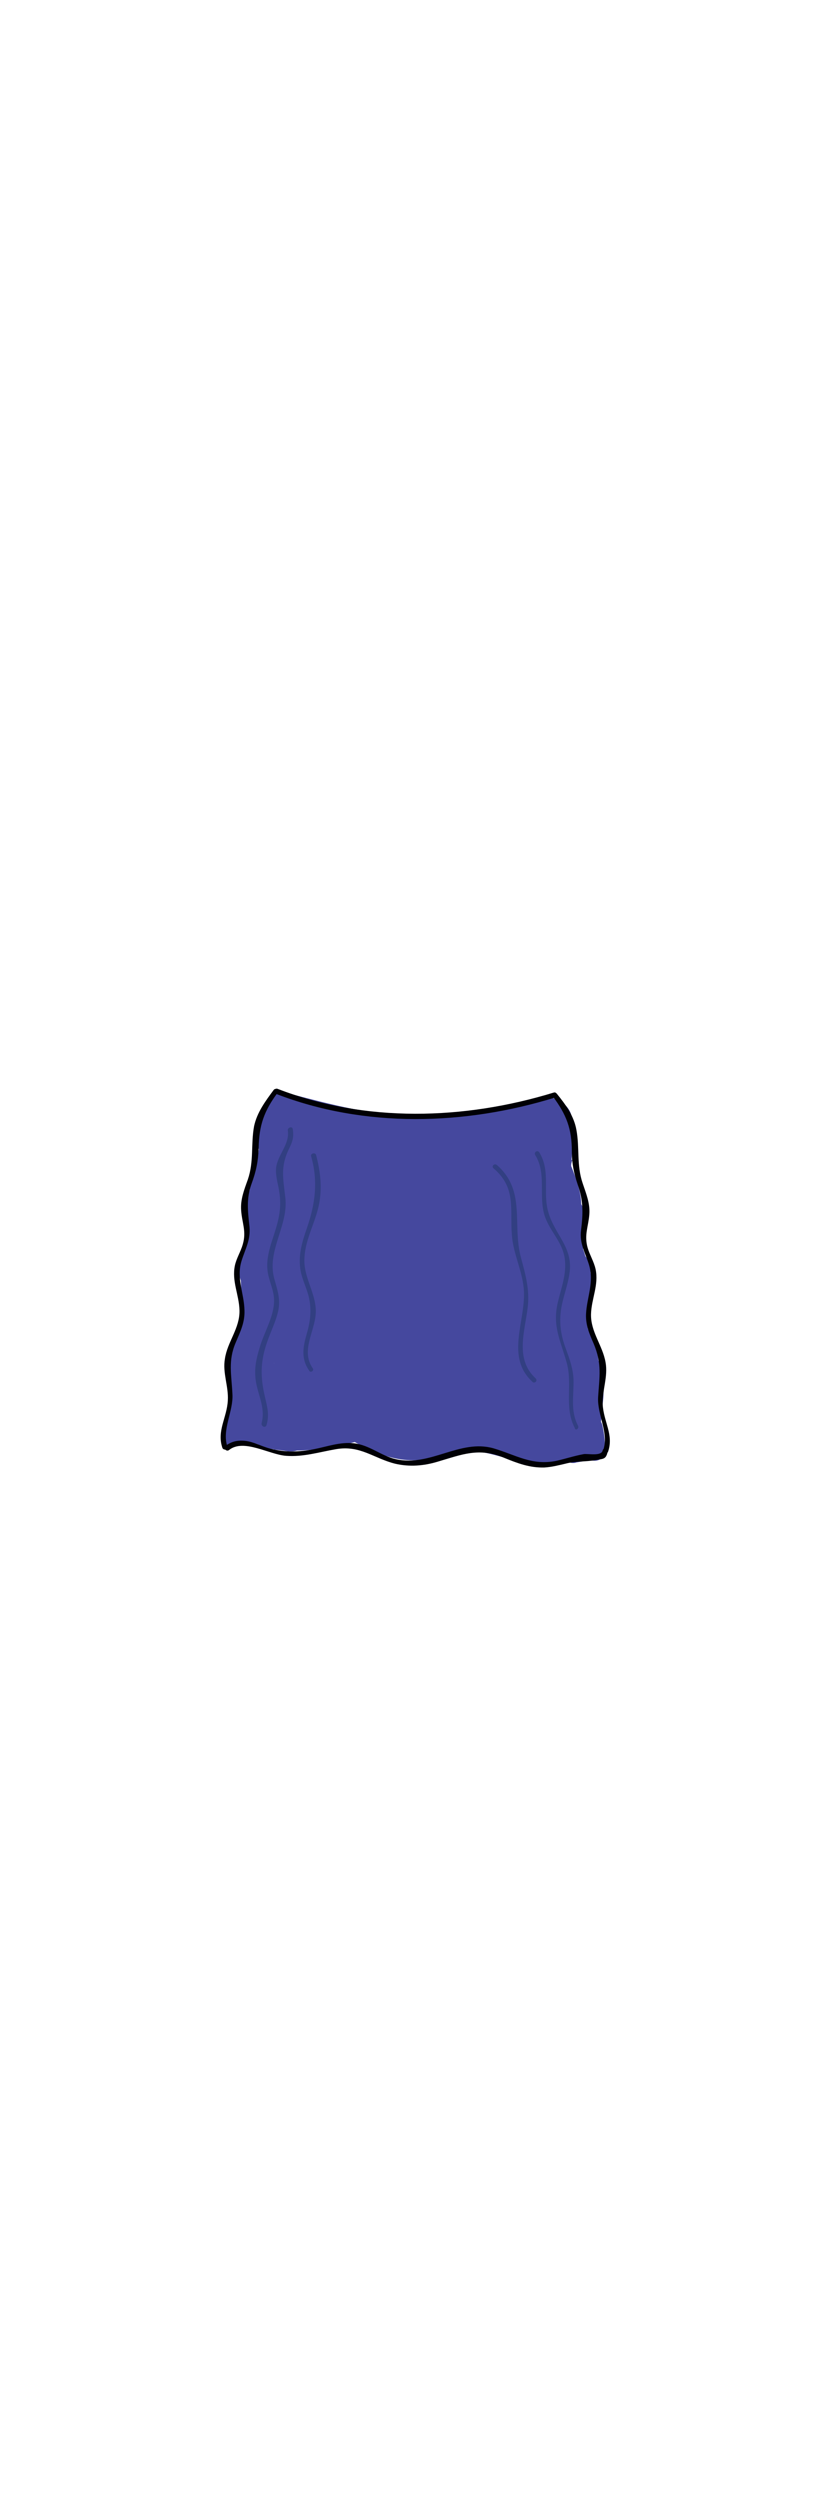 <?xml version="1.0" encoding="utf-8"?>
<!-- Generator: Adobe Illustrator 21.0.2, SVG Export Plug-In . SVG Version: 6.00 Build 0)  -->
<svg version="1.1" id="Layer_1" xmlns="http://www.w3.org/2000/svg" xmlns:xlink="http://www.w3.org/1999/xlink" x="0px" y="0px"
	 viewBox="0 0 200 600" style="enable-background:new 0 0 200 600;" xml:space="preserve">
<style type="text/css">
	.st0{fill:#45489E;}
	.st1{fill:#000005;}
	.st2{fill:#323F82;}
</style>
<g>
	<g>
		<g>
			<g>
				<path class="st0" d="M65.4,327.1c2.4,0.2,1.5,1.6,2.8-0.4c0.6-0.9,0.9-2.5,1.2-3.5c0.7-2.2,1.1-4.5,1.2-6.8
					c0.1-4.3-2.4-9.6,0.7-13.4c3.9-4.8-1.2-13.7-7.3-9.4c-0.4,0.3-0.8,0.6-1.2,0.8c3,1.7,6,3.5,9,5.2c-0.1-2.1-1.3-6.9-0.1-8.5
					c2-2.6,0.4-6.7-2.2-8.2c-0.2-0.1-0.5-0.3-0.7-0.4c0.9,1.2,1.8,2.4,2.8,3.6c0.4,2.4,1-1.5,1.2-2.2c0.5-1.7,0.8-3.4,1.1-5.1
					c0.5-3.4,0.7-6.8,0.4-10.3c-2.5,1.9-5.1,3.9-7.6,5.8c10.5,2.8,21.3,5.5,32.2,5.7c11.4,0.2,22.8-2.3,33.9-4.8
					c-2.5-2.5-4.9-4.9-7.4-7.4c-1.2,3.6-0.9,6.9-2.6,10.3c-1.5,3.1-2.6,6.2-3.6,9.5c-1.9,6.7-4.7,12.9-9.2,18.3
					c-4.6,5.6-10.3,9.2-16.4,12.9c-3.3,2-6.2,4.3-9.3,6.4c-1.2,0.9-2.6,1.9-3.9,2.5c-0.8,0.4-1.7,0.7-2.6,0.8
					c1.1,0.8,1.5,0.7,1.3-0.3c0.8-1,0.3-5.1,0.4-6.4c0.1-1.9,0.2-3.8,0.3-5.7c0.2-4.1,0.4-8.2,0.6-12.4c0.2-4.1,0.3-8.3,0.5-12.4
					c0.1-1.9,0.2-3.9,0.1-5.8c-0.1-1.2-0.2-2.4-0.4-3.5c-2.5,2.1-2.8,3-0.9,2.7c1.4,0.6,4.5,0,6.1,0.2c1.9,0.2,3.8,0.5,5.6,0.9
					c3.9,0.7,7.7,1.5,11.6,1.9c7.9,0.7,15.5-1.1,22.6-4.3c-2.9-2.3-5.9-4.5-8.8-6.8c-1.4,4.3-6,7.3-8.5,10.9
					c-3.1,4.5-5.3,9.3-8.9,13.5c-7.3,8.4-14.7,17.1-24.2,22.9c2.9,2.3,5.9,4.5,8.8,6.8c1.7-10.1,3.1-20.3,4-30.5
					c0.2-2.4,0.9-5.4,0.6-7.7c0.5-2.2,0.3-2.5-0.7-1c1.3-0.1,2.5-0.1,3.8-0.2c5.2-0.2,10.4-0.3,15.5,0.5c-1.2-2.9-2.4-5.9-3.6-8.8
					c-2.7,4.9-8.5,8.6-12.2,12.8c-4.1,4.7-7.9,9.7-11.3,14.9c3.7,1.5,7.3,3.1,11,4.6c0.5-1.8,2.8-15.4,4.3-15.5c-2-2-4-4-6-6
					c-0.4,3.6-4.4,6.9-6.4,9.7c-2.2,3-4,6.2-5.8,9.4c-1.8,3.2-3.5,6.5-5.4,9.6c-1.1,1.8-2.2,3.5-3.6,5.1c-0.7,0.8-1.4,1.6-2.1,2.3
					c-1.8,1.1-1.4,1.9,1.1,2.5c-3.1-6-12.9-1.9-11,4.6c-0.6-2.1-0.2,1.3-0.1,2c0.2,1.9,0.8,3.3,2.1,4.7c2.3,2.4,6.2,3.2,9.2,4.3
					c0.5-3.9,1.1-7.9,1.6-11.8c-1.1-0.1-2.1-0.2-3.2-0.4c-6.7-0.8-8.3,10.7-1.6,11.8c14.7,2.5,29.2-4.3,43-8.5
					c3.1-1,5.1-4.2,4.2-7.4c-1.4-4.9-6.5-6.6-10.9-4.5c-4.9,2.4-6.7,7.9-12.8,7.4c-6.1-0.5-7.9,8.3-3,11.2
					c7.4,4.4,15.8,6.8,23.7,2.1c6.6-3.9,0.6-14.3-6.1-10.4c-4,2.4-8.1,0-11.6-2.1c-1,3.7-2,7.5-3,11.2c3.7,0.3,7.6-0.4,10.8-2.3
					c1.3-0.8,2.6-1.8,3.7-2.8c0.7-0.7,1.4-1.4,2.1-2.1c1.6-1.1,1.4-1.4-0.5-0.9c-1.4-1.4-2.8-2.8-4.2-4.2c0.1,0.2,0.1,0.5,0.2,0.7
					c1.4-2.5,2.8-4.9,4.2-7.4c-6.3,1.9-12.5,3.9-18.8,5.8c-5.9,1.8-11.5,3.8-17.8,2.7c-0.5,3.9-1.1,7.9-1.6,11.8
					c1.1,0.1,2.1,0.2,3.2,0.4c7.1,0.8,7.5-9.7,1.6-11.8c-0.8-0.3-3.6-0.9-4.3-1.7c0.6,1.4,1.2,2.8,1.8,4.2c0-1.9,0.2-3.3-0.3-5.2
					c-3.7,1.5-7.3,3.1-11,4.6c2.8,5.5,9.4,6.1,14.3,2.9c5.2-3.4,9.1-9.6,12.2-14.9c3.2-5.4,5.9-11.2,9.6-16.3
					c3.9-5.4,7.7-9.5,8.5-16.4c0.3-3.1-3-6.2-6-6c-12.7,0.8-13.4,14.4-15.9,24.3c-1.7,6.7,7.3,10.3,11,4.6c3.5-5.3,7.3-10.3,11.7-15
					c3.9-4.2,8.9-7.7,11.8-12.7c1.7-3.1,0.4-8.2-3.6-8.8c-6.9-1.1-13.7-1.2-20.6-0.9c-5.6,0.3-11,1.4-12.6,7.6
					c-1.6,6-1.1,12.9-1.8,19c-0.8,7.2-1.8,14.3-3,21.5c-0.8,4.8,4,9.7,8.8,6.8c10.9-6.7,19.5-16.3,27.7-26c3.8-4.6,6.1-9.9,9.7-14.6
					c3.6-4.7,8-7.9,9.8-13.9c1.7-5.5-4.4-8.8-8.8-6.8c-7.6,3.4-15.2,3.1-23.2,1.5c-6.8-1.3-14.8-3.1-21.7-1.3
					c-8.1,2.2-5.6,10.9-5.7,17.1c-0.2,8.3-0.6,16.5-1,24.8c-0.3,6.3-2.7,15.4,1.2,21c4.1,5.9,11.8,4.9,17.4,2
					c6.1-3.1,11.7-7.9,17.6-11.5c5.6-3.5,10.7-7.7,14.9-12.8c4.8-5.9,8.5-12.5,10.9-19.8c1.4-4.2,2.5-8,4.5-12
					c1.8-3.6,1.4-7.3,2.6-11c1.5-4.6-3.2-8.3-7.4-7.4c-10.1,2.3-20.3,4.6-30.7,4.4c-9.9-0.2-19.5-2.7-29-5.2
					c-3.5-0.9-7.9,1.8-7.6,5.8c0.4,5.2-0.4,9.6-1.9,14.6c-1.2,4-0.8,7.9,3.1,10.2c-0.7-2.7-1.4-5.5-2.2-8.2
					c-3.1,4.1-1.8,9.8-1.5,14.6c0.3,4.1,5,8,9,5.2c0.4-0.3,0.8-0.6,1.2-0.8c-2.4-3.1-4.8-6.3-7.3-9.4c-2.7,3.4-4.6,6.9-4.9,11.3
					c-0.4,4.9,1.4,9.4,0,14.2c-1.2,4-3.1,7.9-1.7,12.2c1.4,4.3,4.9,6.5,9.2,6.9C73.1,339.9,73,327.9,65.4,327.1L65.4,327.1z"/>
			</g>
		</g>
		<g>
			<g>
				<path class="st0" d="M110.8,323.7c0.7-0.5,1.4-1,2.1-1.6c1.4,0.6,2.8,1.2,4.2,1.8c0.2,1,0.4,1.9,0.6,2.9
					c-0.9,1.2-1.8,2.4-2.8,3.6c0.2-0.1,0.5-0.3,0.7-0.4c-1.5,0.2-3.1,0.4-4.6,0.6c-0.4-0.3-0.7-0.5-1.1-0.8
					c-0.6-1.4-1.2-2.8-1.8-4.2c0,0.4,0,0.9,0,1.3c0.6-1.4,1.2-2.8,1.8-4.2c1.6,1.4,3.2,2.8,4.8,4.2c-0.9,1.2-1.8,2.4-2.8,3.6
					c0.3-0.2,0.6-0.3,0.9-0.5c-1.5,0.2-3.1,0.4-4.6,0.6c0.3,0.1,0.6,0.2,0.9,0.3c-1.4-1.4-2.8-2.8-4.2-4.2c2.9-2.8,3.1-4.3,0.6-4.4
					c-0.8-0.2-1.6-0.5-2.4-0.8c-0.6-0.2-1.1-0.6-1.6-1.1c-0.8-0.9-0.9-0.4-0.5,1.7c0.2,0.2,11-3.6,11.9-3.9
					c1.3-0.3,12.5-1.7,12.5-1.5c-0.8-0.8-1.6-1.6-2.4-2.3c-0.3,1.1-0.8,2.1-1.2,3.2c-0.8,1.8-1.8,3.8-3.3,5.2
					c1.4-0.6,2.8-1.2,4.2-1.8c-0.3,0-0.6,0.1-0.9,0.1c1.4,0.6,2.8,1.2,4.2,1.8c0.5,0.6-0.4-2.3-0.3-2.8c-0.9,1.2-1.8,2.4-2.8,3.6
					c0.3-0.1,0.5-0.3,0.8-0.4c-2.9-1.2-5.9-2.4-8.8-3.6c0.3,1.7,0,3.4-1,4.7c1.2-0.9,2.4-1.8,3.6-2.8c-0.3,0.1-0.6,0.1-0.9,0.2
					c1.9,0.5,3.9,1,5.8,1.5c0-0.3-0.1-0.7-0.1-1c-3.7-0.5-7.3-1-11-1.4c1.4,3.6-0.2,6.4-2.1,9.6c-0.9,1.5-1.9,3-2.7,4.6
					c-0.3,0.6-0.7,1.3-1,1.9c-0.7,1-0.6,1.1,0.2,0.3c1.1,3.9,2.1,7.7,3.2,11.6c4.6-1.6,8.8,0.1,13.3,1.2c4.5,1,8.6,1.4,13.2,0.6
					c6.6-1.1,5.1-12.5-1.6-11.8c-1.9,0.2-3.8,0.5-5.7,1c2.5,1.4,4.9,2.8,7.4,4.2c-2-5-3.6-10.1-4.7-15.3c-1-4.8-8.9-6.2-11-1.4
					c-0.8,1.9-1.8,3.5-3,5.1c3.7,0.5,7.3,1,11,1.4c-0.1,0.4-0.3,0.9-0.4,1.3c-3.7-0.5-7.3-1-11-1.4c0.3,1.9,0.8,3.8,1.4,5.6
					c1.9,5.5,9.8,5.9,11.6,0c1.4-4.8,2.9-9.4,5.7-13.7c-3.7-1-7.5-2-11.2-3c0,4.6,0.5,9,1.4,13.5c1.3,6.6,12.3,5.2,11.8-1.6
					c-0.2-2.5-0.5-5.1-0.1-7.6c-3.9,0-7.7,0-11.6,0c0.6,3.8,1.2,7.6,1.8,11.4c0.5,2.9,3.9,4.7,6.6,4.3c3.2-0.4,4.8-2.9,5.2-5.9
					c0.7-5.6-0.5-11.1-1.3-16.6c-0.8-6-1.4-12-2-18c-0.5-5.2-1.8-10.9-0.3-15.9c0.7-2.3,0.6-4.1,0.9-6.4c0.2-2.4,1.3-4.4,1.1-6.9
					c-0.6-6.3-10.2-8.7-11.8-1.6c-0.7,3.2-1.1,6.5-1.1,9.8c0,6.7,10.1,8.2,11.8,1.6c0.4-1.5,0.7-2.9,1.1-4.4
					c-3.9-0.5-7.9-1.1-11.8-1.6c-0.3,2.8-0.4,5.5-0.3,8.4c4,0,8,0,12,0c-0.1-1.5-0.1-2.9-0.2-4.4c-3.9,0.5-7.9,1.1-11.8,1.6
					c0.8,2,2.6,5.6,2.5,7.3c-0.1,1.3-1.8,4.2-1.9,6.3c-0.3,4.9,7,8.3,10.2,4.2c1.7-2.2,2.9-4.1,3.8-6.7c2.4-7.4-8.9-10.3-11.6-3.2
					c-1,2.7-1.8,5.3-2.3,8.1c-1.4,7.6,9.1,10.6,11.6,3.2c0.6-1.7,1.2-3.5,1.8-5.2c2.5-7.4-8.7-10.2-11.6-3.2
					c-2.6,6.4-2.7,13.3-0.4,19.8c2.2,6.5,11.3,5.2,11.8-1.6c0.3-4.7,0.6-9.4,1-14.1c0.5-6.6-10.8-8.3-11.8-1.6
					c-0.6,4.2-0.6,7.7,0.4,11.8c1.6,6.4,12.3,5.3,11.8-1.6c-0.1-1.4-0.2-2.8-0.3-4.2c-3.9,0.5-7.9,1.1-11.8,1.6
					c0.7,1.8,0.9,3.1,0.9,5c-0.2,6.8,10,8.1,11.8,1.6c0.4-1.6,0.6-2.9,0.6-4.6c0-7.8-11.3-7.6-12,0c-0.2,2.2-0.4,4.4-0.8,6.6
					c-1,6.2,7.6,11.2,11,4.6c1.1-2.2,1.9-4.3,2.4-6.7c1.3-6.5-7.3-10.7-11-4.6c-2.3,3.8-2.8,7.5-2.2,11.8c0.6,4-0.5,7.4,2,11.2
					c3,4.7,11.6,3.2,11.2-3c-0.1-0.9-0.1-1.8-0.2-2.7c-3.7,1-7.5,2-11.2,3c1.1,2,1,3.4,0.3,5.5c-2.3,6.7,7.4,10.1,11,4.6
					c1-1.5,1.6-3,2-4.8c1.6-7.5-9.9-10.8-11.6-3.2c-1.1,5-4.3,11-3.1,16.1c1.1,4.7,6.2,8,10.7,5.3c4.2-2.5,4-8.6,4.5-12.9
					c0.6-6-1.2-10.5-6.9-12.8c-7.2-2.8-10.3,8.8-3.2,11.6c-1.3-2-1.8-2.2-1.7-0.6c-0.1,0.9-0.1,1.8-0.3,2.7c-0.1,1.1,0,3-0.6,3.8
					c1.2-0.9,2.4-1.8,3.6-2.8c-0.2,0.1-0.5,0.1-0.7,0.2c1.9,0.5,3.9,1,5.8,1.5c0.6,1.5,0.9,1.4,1.1-0.4c0.3-0.8,0.6-1.7,0.8-2.6
					c0.6-2,1.1-4,1.5-6.1c-3.9-1.1-7.7-2.1-11.6-3.2c0,0.8-0.2,1.4-0.8,1.9c3.7,1.5,7.3,3.1,11,4.6c1.7-5.1,1.1-10.1-1.5-14.7
					c-2.8-5.1-11.5-3-11.2,3c0.1,0.9,0.1,1.8,0.2,2.7c3.7-1,7.5-2,11.2-3c-0.9-1.3,0-4.5-0.2-6.1c-0.4-2-0.7-2.9,0.4-4.8
					c-3.7-1.5-7.3-3.1-11-4.6c-0.3,1.4-0.6,2.6-1.2,3.8c3.7,1.5,7.3,3.1,11,4.6c0.5-3.2,1-6.5,1.2-9.8c-4,0-8,0-12,0
					c-0.1,0.5-0.1,0.9-0.2,1.4c3.9,0.5,7.9,1.1,11.8,1.6c0.1-2.9-0.3-5.5-1.3-8.2c-2.2-5.9-12.3-5.7-11.8,1.6
					c0.1,1.4,0.2,2.8,0.3,4.2c3.9-0.5,7.9-1.1,11.8-1.6c-0.5-1.8-0.7-3.6-0.4-5.5c-3.9-0.5-7.9-1.1-11.8-1.6
					c-0.3,4.7-0.6,9.4-1,14.1c3.9-0.5,7.9-1.1,11.8-1.6c-1.6-4.7-1.4-8.8,0.4-13.4c-3.9-1.1-7.7-2.1-11.6-3.2
					c-0.6,1.7-1.2,3.5-1.8,5.2c3.9,1.1,7.7,2.1,11.6,3.2c0.5-2.8,1.3-5.4,2.3-8.1c-3.9-1.1-7.7-2.1-11.6-3.2c-0.2,0.5-0.4,1-0.7,1.4
					c3.4,1.4,6.8,2.8,10.2,4.2c0-0.8,1.1-2.1,1.4-2.9c0.5-1.6,0.5-3,0.4-4.6c-0.3-3.1-1.6-6.3-2.8-9.2c-2.4-5.7-12.1-5.8-11.8,1.6
					c0.1,1.5,0.1,2.9,0.2,4.4c0.3,7.7,12.3,7.7,12,0c-0.1-2.8,0-5.6,0.3-8.4c0.8-6.8-10.2-8-11.8-1.6c-0.4,1.5-0.7,2.9-1.1,4.4
					c3.9,0.5,7.9,1.1,11.8,1.6c0-2.3,0.2-4.4,0.7-6.6c-3.9-0.5-7.9-1.1-11.8-1.6c0.3,3.8-1.3,8.6-2.1,12.3c-1.3,5.4,0,11.5,0.5,17
					c0.5,5.7,1.1,11.3,1.9,17c0.8,5.9,2.1,11.8,1.4,17.7c3.9-0.5,7.9-1.1,11.8-1.6c-0.6-3.8-1.2-7.6-1.8-11.4
					c-0.9-5.7-10.7-5.7-11.6,0c-0.6,3.7-0.6,7.1-0.3,10.7c3.9-0.5,7.9-1.1,11.8-1.6c-0.7-3.4-0.9-6.8-0.9-10.3c0-6.1-8-7.9-11.2-3
					c-3.3,5.1-5.2,10.8-6.9,16.5c3.9,0,7.7,0,11.6,0c-0.6-1.9-1.1-3.7-1.4-5.6c-0.8-4.9-8.9-6-11-1.4c-1.2,2.7-1.8,5-0.8,7.9
					c1.8,5.2,7.8,5.5,11,1.4c1.2-1.6,2.2-3.2,3-5.1c-3.7-0.5-7.3-1-11-1.4c1.1,5.3,2.7,10.3,4.7,15.3c1.2,3,3.9,5.1,7.4,4.2
					c0.8-0.3,1.7-0.5,2.5-0.6c-0.5-3.9-1.1-7.9-1.6-11.8c-4.5,0.8-9-1.4-13.4-2.2c-4.4-0.9-8.8-1-13.1,0.4
					c-7.3,2.4-4.3,13.8,3.2,11.6c6-1.8,8.2-8.1,11.1-13.1c3.2-5.5,5.3-11.8,2.8-18.1c-1.8-4.6-8.1-6.2-11-1.4
					c-3.1,5.1-1.6,11.2,2,15.6c1.4,1.7,3.9,2,5.8,1.5c7.2-1.5,7.5-11.1,6.6-16.9c-0.6-4.1-5.7-5.1-8.8-3.6c-7,3.5-4.6,19,3.2,20.1
					c7.8,1.1,13.1-11.1,14-17.4c1.5-10.5-8.8-11.5-16.6-10.6c-4.7,0.6-9.3,1.6-13.7,3.1c-3.9,1.3-8.8,2.4-12,5.2
					c-16.1,13.9,22.5,32.1,24.3,13.4c0.9-9.9-14.2-10.1-14.2-0.4c0,8.5,13,11.1,16.8,3.7c5-9.8-11.3-15.8-13.5-5.5
					c-0.9,4.3,1.8,8.8,6.1,9.7c5.3,1.1,8.5-2.7,10.3-7.1c1.3-3-1.4-6.6-4.2-7.4C114.8,318.6,112.1,320.8,110.8,323.7L110.8,323.7z"
					/>
			</g>
		</g>
		<g>
			<g>
				<path class="st0" d="M59.4,340.9C59.4,340.9,59.4,340.9,59.4,340.9c0.3,0.1,0.6,0.2,0.9,0.3c-0.1-0.1-0.1-0.1-0.2-0.2
					c0.1,0.4,0.2,0.8,0.3,1.2c0-0.1,0-0.2,0-0.3c-0.5,0.3-1,0.6-1.5,0.8c0.1,0,0.2,0.1,0.3,0.1c-0.2-0.2-0.5-0.4-0.7-0.6
					c0.2-0.1,0.4-0.3,0.6-0.4c0,0.3,0.1,0.6,0.1,0.9c0-0.1,0-0.1,0.1-0.2c-0.2,0.2-0.4,0.5-0.6,0.7c0.1,0,0.2-0.1,0.2-0.1
					c-0.3,0-0.6,0.1-0.9,0.1c0.1,0,0.2,0,0.2,0.1c-0.2-0.2-0.5-0.4-0.7-0.6c0.1,0.1,0.1,0.2,0.2,0.3c0-0.3-0.1-0.6-0.1-0.9
					c0.3,0,0.3,0,0,0c-0.2,0-0.3,0-0.5,0c-0.3,0.1-0.6,0.2-0.8,0.4c-0.9,0.6-1.7,1.6-2.4,2.4c0.7,0.4,1.3,0.8,2,1.2
					c0.2-1.1,0.3-2.2,0.5-3.2c0.1-1,0.1-2.3,0.8-3.1c-0.7-0.3-1.4-0.6-2-0.8c0.1,1.3-0.1,2.5-0.3,3.7c-0.2,0.9-0.2,1.8,0.4,2.6
					c1.2,1.8,3.4,1.8,5.2,1.4c1-0.2,1.1-1.4,0.5-2c-0.3-0.4-0.6-0.6-1-0.8c-0.2,0.7-0.4,1.5-0.6,2.2c1,0.1,1.8,0.3,2.7,0.6
					c1.5,0.5,2.1-1.8,0.6-2.3c-1.1-0.4-2.2-0.6-3.4-0.7c-1.2-0.1-1.6,1.7-0.6,2.2c0.2,0.1,0.4,0.3,0.5,0.5c0.2-0.7,0.4-1.3,0.5-2
					c-0.7,0.1-1.9,0.4-2.4-0.2c-0.4-0.5-0.1-1.3,0-1.8c0.2-1.1,0.3-2.2,0.2-3.4c0-1-1.3-1.7-2-0.8c-1.7,1.9-1.6,5-1.9,7.4
					c-0.2,1.1,1.1,2.1,2,1.2c0.6-0.6,1.2-1.1,1.7-1.7c0.6-0.7,0.1-0.3,0.9-0.4c0.8-0.1,1.4-0.6,1.6-1.4c0.6-1.6-1.5-3.2-2.7-1.7
					c-1.2,1.5,1,2.8,2.4,2.4c1.8-0.6,1.7-2.9,0-3.5c-0.6-0.2-1.4,0.2-1.5,0.8c-0.3,1.6,1.1,2.3,2.5,1.7
					C62,342.3,60.7,340.3,59.4,340.9L59.4,340.9z"/>
			</g>
		</g>
		<g>
			<g>
				<path class="st0" d="M137.7,348.6c-0.1,0.1-0.3,0.2-0.4,0.2c0.3,0,0.6-0.1,0.9-0.1c-0.1,0-0.2,0-0.3,0c-0.1,0.8-0.2,1.6-0.3,2.4
					c1.4-0.2,2.8-0.4,4.1-0.9c0.9-0.3,2-0.6,2.6-1.3c0.6-0.7,0.7-2.1,0.7-3c0.1-1.4-0.1-2.9-0.5-4.3c-0.8,0.2-1.5,0.4-2.3,0.6
					c0.4,1.5,0.5,3,0.5,4.6c0,0.3,0,0.6,0,0.9c-0.1,0.7-0.1,0.8,0.1,0.3c-0.3-0.2-0.6-0.2-0.9,0c0.2-0.1,0.4-0.2,0.6-0.1
					c-0.1-0.3-0.2-0.6-0.4-0.8c0,0.1,0,0.2,0,0.3c0.2,1.5,2.6,1.5,2.4,0c-0.5-4.2-7.7-0.4-4,2.4c1.3,1,3.8,1.3,4.4-0.7
					c0.6-2.2,0.2-5.3-0.4-7.4c-0.4-1.5-2.7-0.9-2.3,0.6c0.3,1.1,1,4.2,0,5.1c-1,0.9-3.5,1.1-4.7,1.3c-1.2,0.2-1.8,2.1-0.3,2.4
					c0.9,0.1,1.4-0.1,2.1-0.7C140.6,349.3,138.9,347.6,137.7,348.6L137.7,348.6z"/>
			</g>
		</g>
		<g>
			<g>
				<path class="st0" d="M58.9,339.7c-0.3-0.7-0.6-1.5-0.9-2.2c-0.3-0.9-1.7-1.3-2.2-0.3c-0.2,0.5-0.4,0.9-0.6,1.4
					c0.7,0.2,1.5,0.4,2.2,0.6c0.3-3.5-0.4-7-0.4-10.5c0-4.2,1.6-6.8,3.4-10.3c3.1-5.9-1.4-10.3,0-16.3c0.4-1.9,1.5-3.5,1.7-5.6
					c0.2-3.6-1.1-6.7,0.1-10.4c0.8-2.3,2.2-3.8,2.6-6.4c0.4-3.1-0.4-6.2,0-9.3c0.2-1.3-1.6-1.5-2.2-0.6c-1.2,1.8-1.4,3.2-0.9,5.3
					c0.2,0.9,1.8,1.3,2.2,0.3c1.4-3.2,3.1-6.5,4.1-9.9c0.4-1.5,0.8-2.4-0.4-3.4c-1.2-1-2.9,0.7-1.7,1.7c0.8,0.7-3.6,9.6-4,10.4
					c0.7,0.1,1.5,0.2,2.2,0.3c0.2-1.2,0.4-2.3,0.6-3.5c-0.7-0.2-1.5-0.4-2.2-0.6c-0.5,3.4,0.7,7.1-0.2,10.5
					c-0.7,2.6-2.8,4.6-3.2,7.3c-0.3,2.5,0.8,5,0.8,7.5c0,3.2-2.4,5.6-2.6,8.7c-0.2,2.4,1.4,4.3,1.9,6.5c1.1,4.6-1.3,6.7-3.1,10.5
					c-2.6,5.5-0.4,11.9-0.9,17.7c-0.1,1.2,1.7,1.7,2.2,0.6c0.2-0.5,0.4-0.9,0.6-1.4c-0.7-0.1-1.5-0.2-2.2-0.3
					c0.4,1.5,0.4,1.4,1.1,2.8C57.6,342.2,59.6,341,58.9,339.7L58.9,339.7z"/>
			</g>
		</g>
	</g>
	<g>
		<g>
			<g>
				<path class="st1" d="M54.6,347.2c-1.4-4.1,1.5-8.5,1.2-12.7c-0.2-4.5-1.1-7.9,0.8-12.3c1.1-2.6,2.2-4.8,2.1-7.7
					c-0.1-4.2-2-7.7-0.7-11.9c0.9-2.9,2.2-5,1.9-8.2c-0.4-3.7-0.8-6.7,0.5-10.3c1.1-3,1.6-5.4,1.7-8.6c0.1-5.4,1.3-8.9,4.6-13.3
					c0.5-0.6-0.6-1.2-1-0.6c-2,2.7-4,5.4-4.7,8.7c-0.8,4.4,0,8.4-1.5,12.8c-0.9,2.5-1.8,4.8-1.6,7.4c0.2,3,1.3,5,0.4,8.1
					c-0.5,1.8-1.5,3.3-1.9,5.1c-0.8,3.8,1,7,1.1,10.8c0.1,4.3-2.9,7.5-3.5,11.6c-0.6,3.4,0.9,6.6,0.7,10c-0.2,4.1-2.7,7.3-1.3,11.4
					C53.7,348.2,54.9,347.9,54.6,347.2L54.6,347.2z"/>
			</g>
		</g>
		<g>
			<g>
				<path class="st1" d="M66.2,262.5c21.4,8.3,45.4,7.6,67.1,0.9c0.7-0.2,0.4-1.4-0.3-1.2c-21.5,6.6-45.3,7.3-66.4-0.9
					C65.8,261.1,65.5,262.2,66.2,262.5L66.2,262.5z"/>
			</g>
		</g>
		<g>
			<g>
				<path class="st1" d="M146,348.4c1.4-4.1-1.1-7.2-1.3-11.4c-0.1-3.4,1.3-6.6,0.7-10c-0.7-4.1-3.6-7.3-3.5-11.6
					c0.1-3.7,1.9-7,1.1-10.8c-0.4-1.8-1.4-3.4-1.9-5.1c-0.9-3.1,0.2-5.2,0.4-8.1c0.2-2.6-0.8-5-1.6-7.4c-1.5-4.4-0.7-8.4-1.5-12.8
					c-0.6-3.4-2.6-6.1-4.7-8.7c-0.5-0.6-1.5,0-1,0.6c3.3,4.4,4.6,7.8,4.6,13.3c0,2.9,0.5,5.2,1.4,7.9c1.4,3.9,1.3,7,0.8,11
					c-0.4,3.1,1,5.3,1.9,8.2c1.3,4.3-0.5,7.8-0.7,11.9c-0.1,2.6,0.8,4.7,1.8,7c2.1,4.9,1.4,8.1,1.1,13c-0.2,4.3,2.7,8.6,1.2,12.7
					C144.6,348.8,145.7,349.1,146,348.4L146,348.4z"/>
			</g>
		</g>
		<g>
			<g>
				<path class="st1" d="M55,348c3.5-2.8,9.6,1.1,13.7,1.4c4.2,0.3,7.9-0.9,12-1.6c5.8-1,9,2.2,14.2,3.5c3.5,0.8,6.9,0.5,10.2-0.5
					c5.8-1.7,9.9-3.5,16-0.9c3.2,1.3,6.1,2.4,9.6,2.3c1.7-0.1,3.3-0.5,5-0.9c2.6-0.7,4.7-0.4,7.4-0.9c1.7-0.3,2.4-0.1,2.8-2
					c0.2-0.8-1-1.1-1.2-0.3c-0.3,1.5-3.7,0.7-4.6,0.9c-2.2,0.4-4.3,1.1-6.5,1.6c-5.9,1.2-9.7-1.4-15.1-3c-8.1-2.3-15.2,4.5-23.5,2.6
					c-3.5-0.8-6.3-3.4-10-3.8c-3.3-0.4-6.5,0.8-9.6,1.4c-3.5,0.7-6.9,0.8-10.4-0.1c-2.1-0.5-4.1-1.7-6.2-1.9
					c-1.9-0.2-3.4,0.2-4.9,1.4C53.6,347.6,54.4,348.5,55,348L55,348z"/>
			</g>
		</g>
	</g>
	<g>
		<g>
			<path class="st2" d="M64,342c0.7-2.5,0.2-4.2-0.4-6.8c-1.1-4.7-1.1-8.4,0.5-13c0.9-2.7,2.3-5.3,2.8-8.1c0.4-2.8-0.4-4.8-1.1-7.4
				c-1.7-6.7,3.5-12.6,2.7-19.3c-0.5-4.5-1.2-7.3,0.8-11.5c0.9-1.8,1.3-2.9,1-4.9c-0.1-0.8-1.3-0.4-1.2,0.3c0.5,3.3-2.4,5.8-2.8,8.9
				c-0.2,1.9,0.4,3.7,0.7,5.5c0.8,4.7-0.3,7.8-1.7,12.1c-0.7,2.2-1.3,4.5-1.1,6.8c0.2,2.7,1.7,5,1.6,7.8c-0.1,3.5-2.1,6.9-3.2,10.2
				c-0.8,2.5-1.5,5-1.3,7.7c0.2,3.9,2.6,7.2,1.5,11.3C62.7,342.4,63.8,342.8,64,342L64,342z"/>
		</g>
	</g>
	<g>
		<g>
			<path class="st2" d="M138.8,342.2c-1.9-3.6-1-7.2-1.1-11.1c-0.1-2.6-0.9-4.8-1.8-7.3c-1.5-3.9-1.8-7.4-0.8-11.5
				c0.6-2.4,1.4-4.7,1.7-7.2c0.6-5.9-3.5-8.7-5.1-14c-1.5-4.9,0.6-9.9-2.2-14.5c-0.4-0.7-1.4-0.1-1,0.6c3,4.8,0.4,10.7,2.7,15.7
				c1.4,3.2,3.9,5.5,4.4,9.2c0.5,3.7-0.9,7.1-1.7,10.6c-1.3,5.7,0.7,9,2.2,14.5c1.4,5.2-0.7,10.6,1.9,15.5
				C138.1,343.5,139.1,342.9,138.8,342.2L138.8,342.2z"/>
		</g>
	</g>
	<g>
		<g>
			<path class="st2" d="M75.1,328.4c-3.2-4.6,1.1-9.5,0.7-14.4c-0.3-4.2-3-7.8-2.7-12.1c0.2-4.9,3.1-9.2,3.7-14.1
				c0.5-3.6,0-7.1-0.9-10.6c-0.2-0.7-1.4-0.4-1.2,0.3c1.7,6,1,11.4-1,17.2c-1.2,3.4-2.2,6.8-1.5,10.4c0.4,2.1,1.4,4,1.9,6
				c0.8,3.3,0.4,6.1-0.5,9.2c-0.9,3.1-1.3,5.9,0.6,8.6C74.5,329.6,75.5,329,75.1,328.4L75.1,328.4z"/>
		</g>
	</g>
	<g>
		<g>
			<path class="st2" d="M128.6,330.8c-5-4.6-2.6-11.2-1.9-17c0.5-4.3-0.5-7.8-1.6-11.9c-2.2-8,1.3-16.1-5.8-22.3
				c-0.6-0.5-1.4,0.3-0.8,0.8c5.5,4.7,3.9,9.7,4.4,16c0.3,4.6,2.7,8.9,2.9,13.6c0.3,7.3-4.4,15.7,2,21.6
				C128.3,332.2,129.2,331.4,128.6,330.8L128.6,330.8z"/>
		</g>
	</g>
</g>
</svg>
